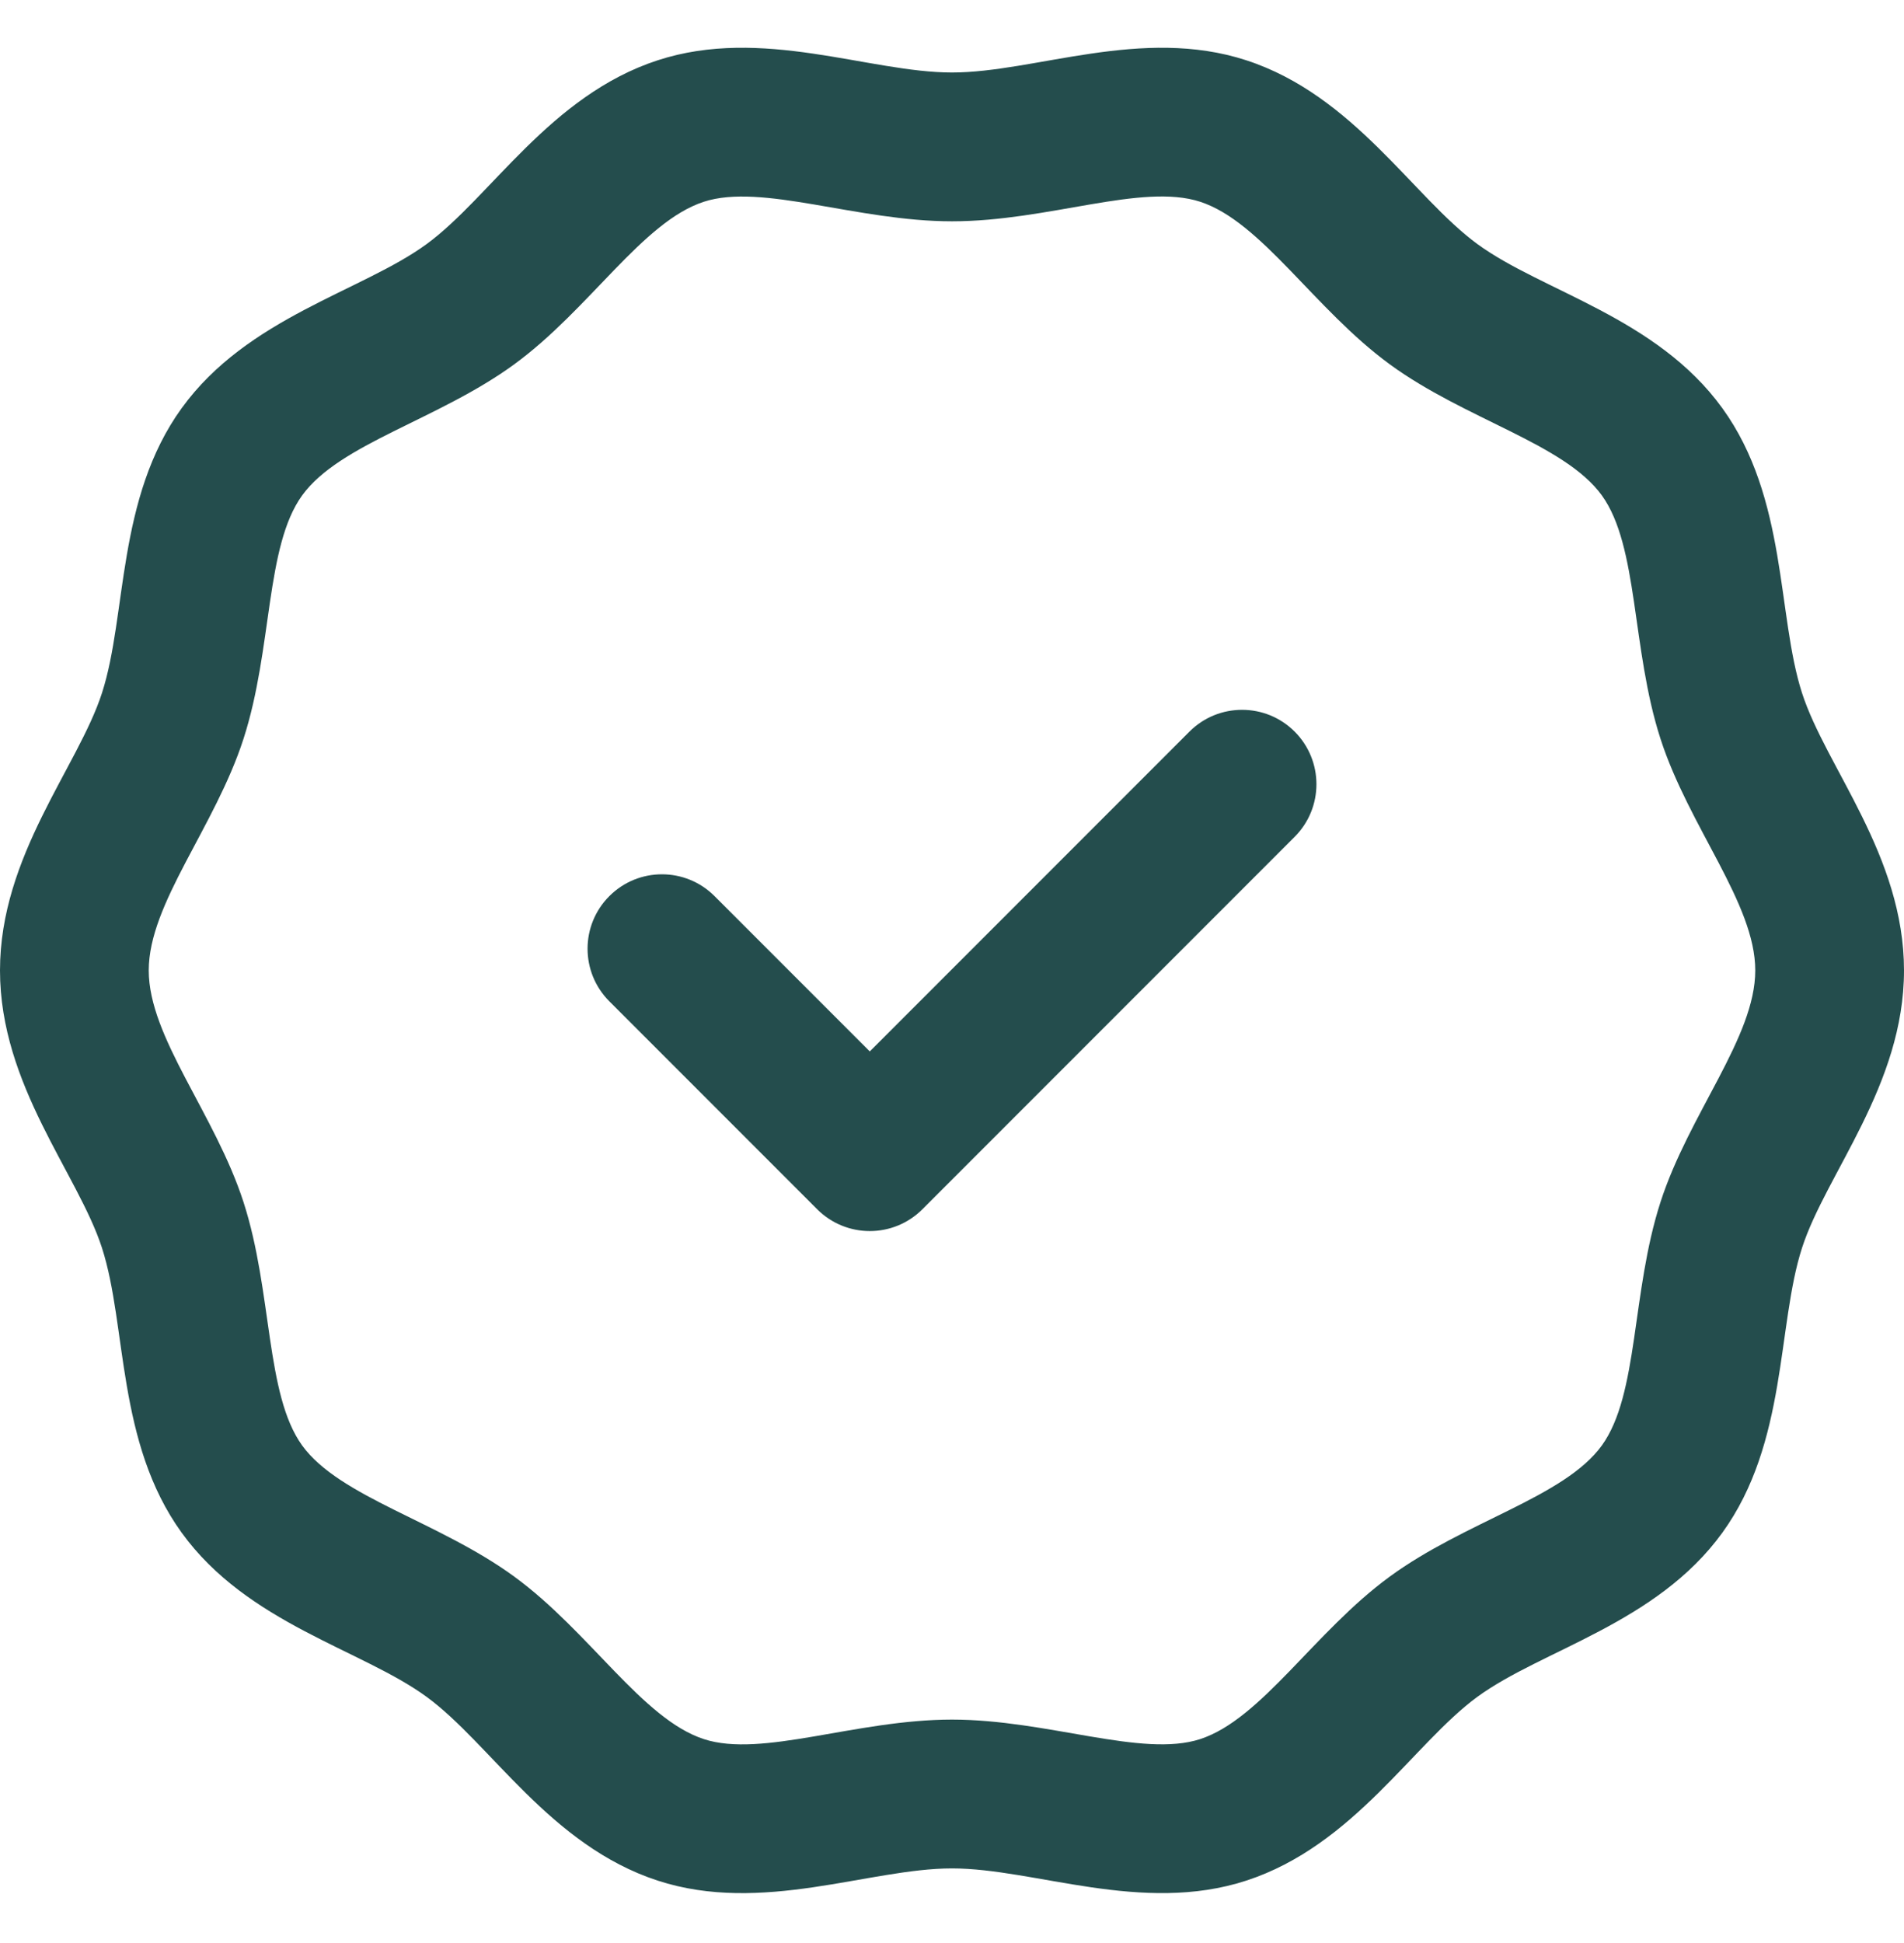 <svg width="50" height="51" viewBox="0 0 50 51" fill="none" xmlns="http://www.w3.org/2000/svg">
<g clip-path="url(#clip0_383_458)">
<path d="M47.322 18.19C46.662 16.147 46.943 13.08 45.228 10.712C43.5 8.326 40.494 7.647 38.797 6.406C37.117 5.178 35.555 2.505 32.73 1.583C29.984 0.687 27.177 1.903 25 1.903C22.823 1.903 20.016 0.687 17.27 1.583C14.446 2.504 12.882 5.178 11.204 6.406C9.508 7.646 6.5 8.326 4.772 10.712C3.058 13.078 3.337 16.152 2.678 18.19C2.052 20.129 0 22.457 0 25.472C0 28.489 2.049 30.808 2.678 32.755C3.338 34.798 3.057 37.864 4.772 40.232C6.5 42.619 9.506 43.297 11.203 44.539C12.883 45.767 14.445 48.44 17.27 49.362C20.014 50.257 22.826 49.042 25 49.042C27.171 49.042 29.99 50.256 32.73 49.362C35.554 48.44 37.117 45.767 38.796 44.539C40.492 43.299 43.5 42.619 45.228 40.233C46.942 37.867 46.663 34.793 47.322 32.755C47.948 30.815 50 28.487 50 25.472C50 22.456 47.951 20.137 47.322 18.19ZM43.605 31.554C42.836 33.934 43.037 36.598 42.065 37.941C41.079 39.302 38.489 39.924 36.491 41.386C34.514 42.831 33.129 45.122 31.518 45.648C29.994 46.145 27.51 45.136 25 45.136C22.472 45.136 20.014 46.148 18.482 45.648C16.871 45.122 15.488 42.833 13.509 41.386C11.523 39.933 8.918 39.298 7.935 37.941C6.966 36.602 7.16 33.92 6.395 31.554C5.646 29.236 3.906 27.228 3.906 25.472C3.906 23.715 5.645 21.714 6.395 19.391C7.164 17.011 6.963 14.346 7.935 13.003C8.921 11.643 11.512 11.019 13.509 9.559C15.492 8.109 16.869 5.823 18.482 5.296C20.005 4.8 22.497 5.809 25 5.809C27.532 5.809 29.985 4.796 31.518 5.296C33.129 5.822 34.513 8.113 36.491 9.559C38.477 11.012 41.082 11.646 42.065 13.003C43.034 14.342 42.839 17.022 43.605 19.391V19.391C44.354 21.709 46.094 23.716 46.094 25.472C46.094 27.23 44.355 29.23 43.605 31.554ZM33.998 19.203C34.761 19.966 34.761 21.203 33.998 21.965L24.222 31.741C23.46 32.504 22.223 32.504 21.46 31.741L16.002 26.283C15.239 25.52 15.239 24.284 16.002 23.521C16.765 22.758 18.001 22.758 18.764 23.521L22.841 27.598L31.236 19.203C31.999 18.441 33.236 18.441 33.998 19.203Z" fill="#244D4D"/>
</g>
<defs>
<clipPath id="clip0_383_458">
<rect width="50" height="50" fill="white" transform="translate(0 0.472)"/>
</clipPath>
</defs>
</svg>
